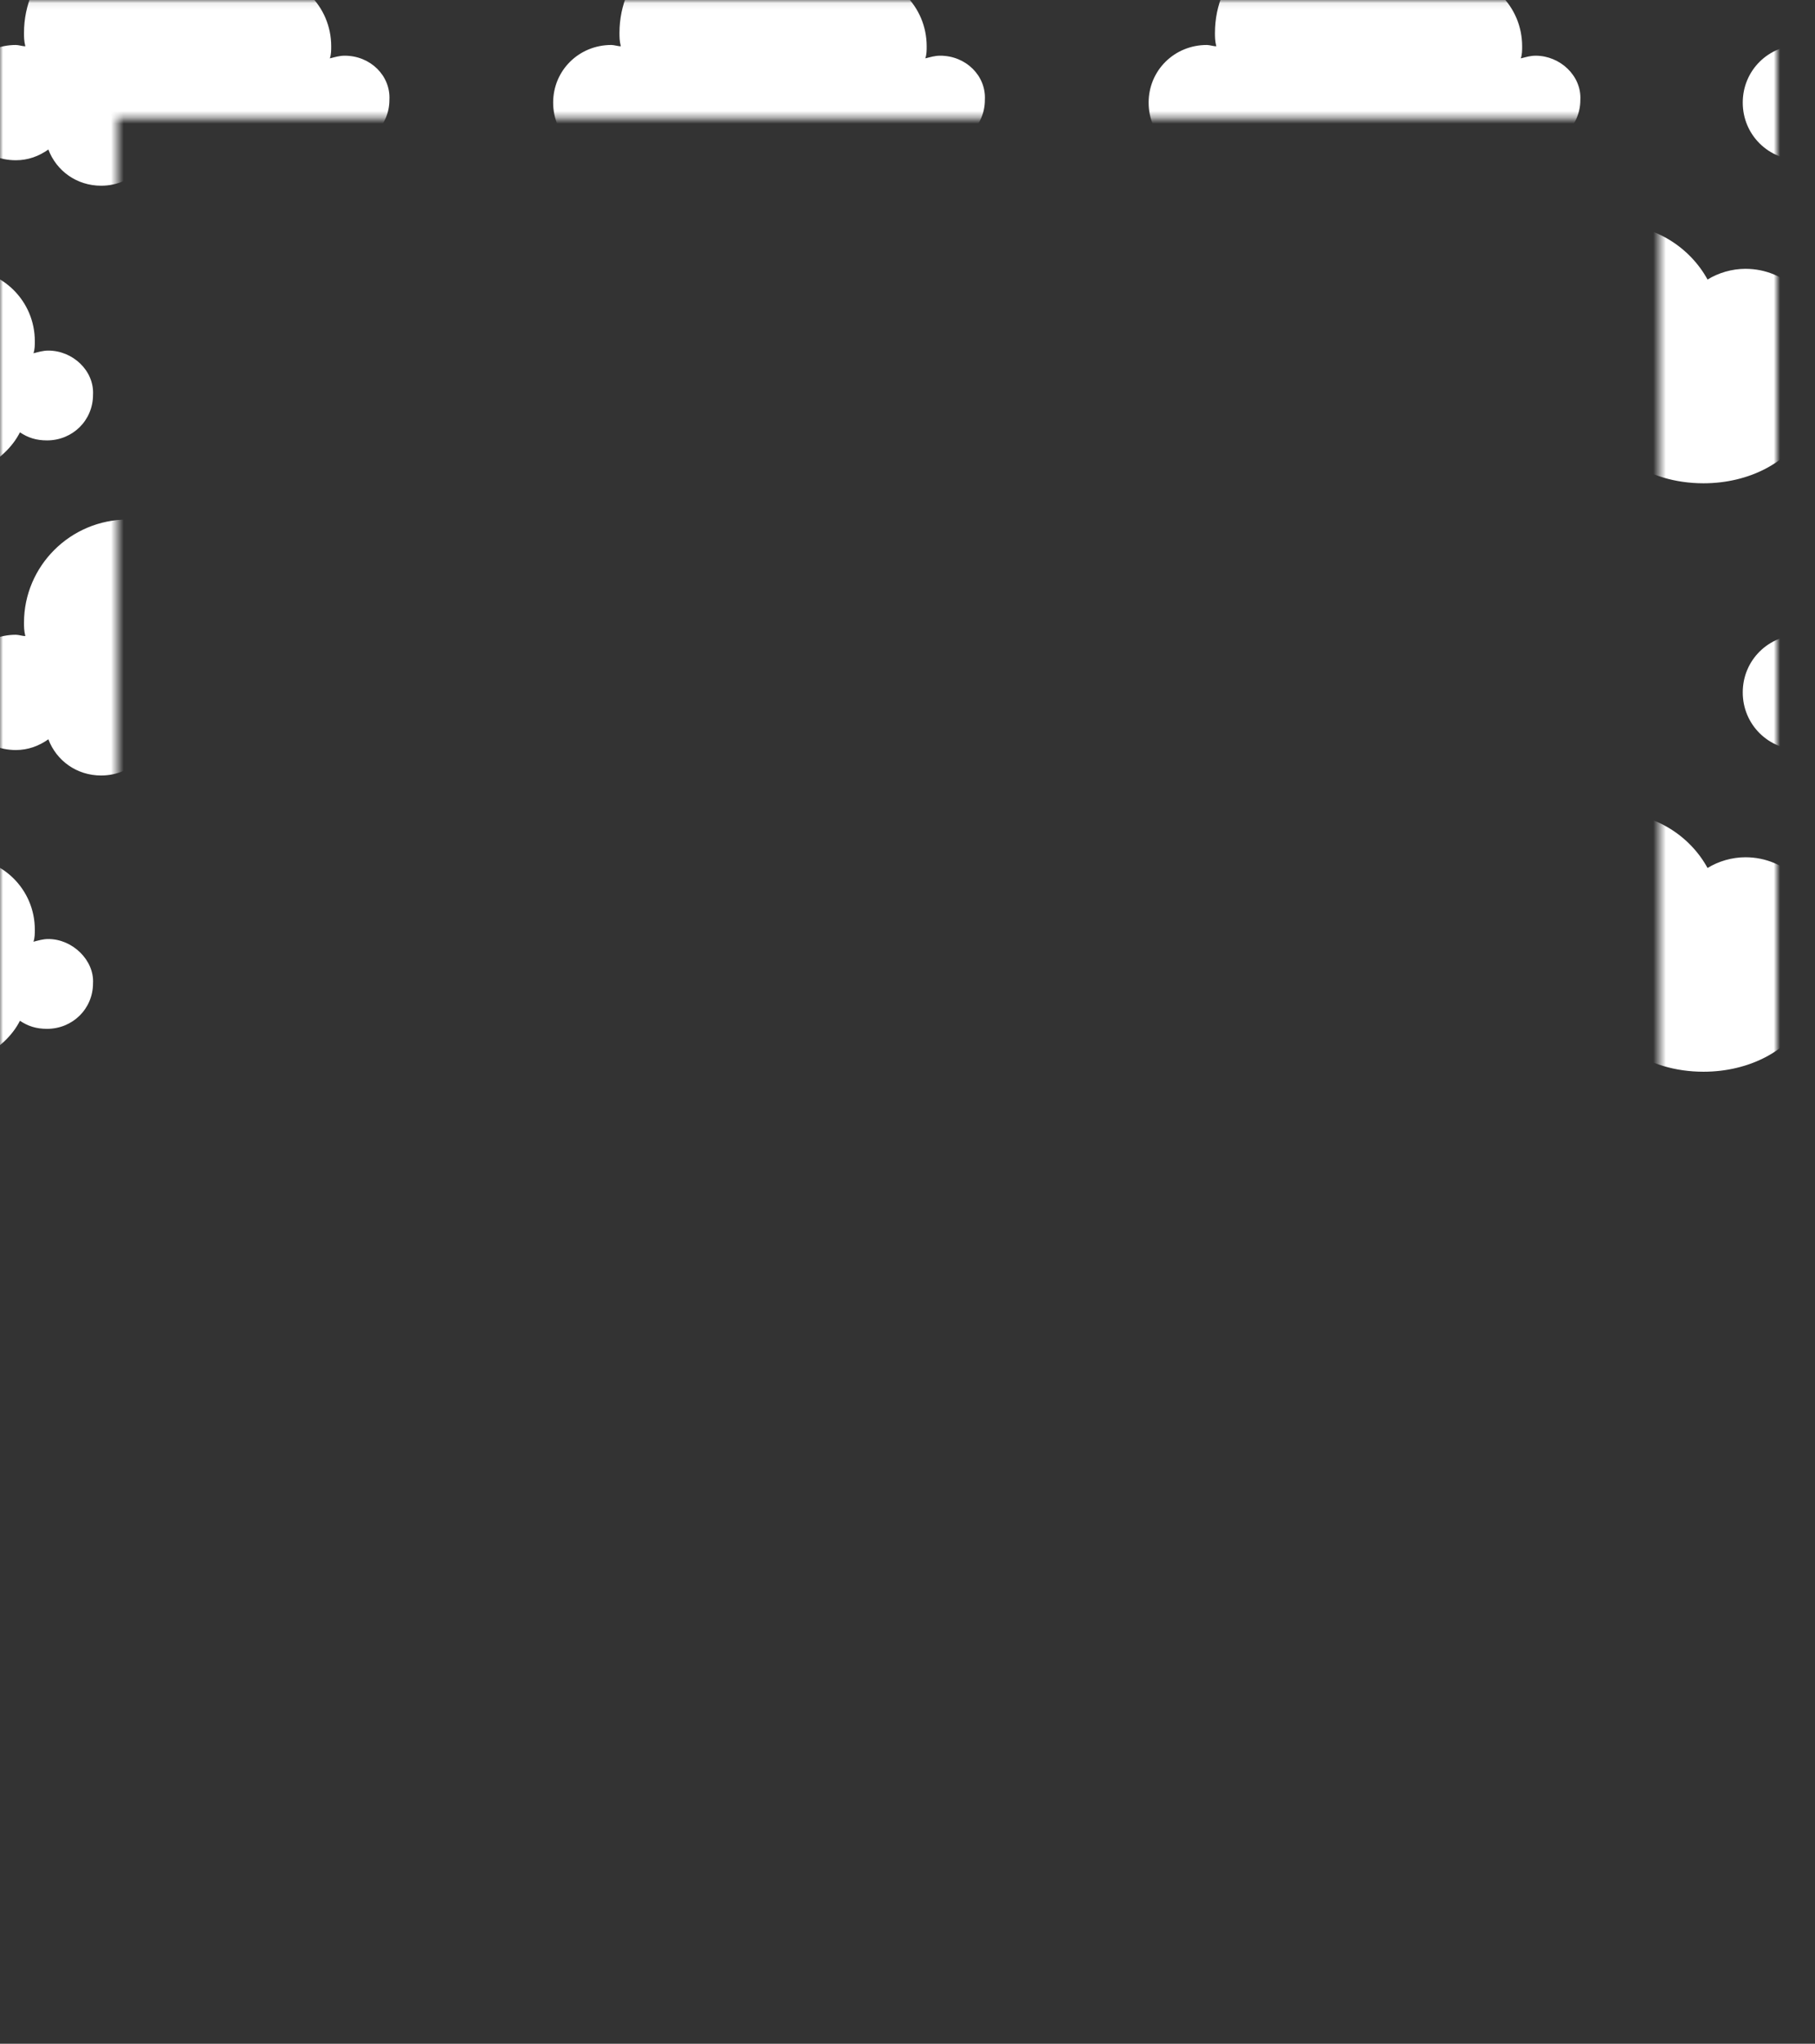 <svg width="100%" height="100%" viewBox="0 0 286 322" fill="none" xmlns="http://www.w3.org/2000/svg">
<rect x="0" y="0" width="286" height="322" fill="#333333" stroke="none"/>
<mask id="mask0" mask-type="alpha" maskUnits="userSpaceOnUse" x="0" y="0" width="280" height="322">
<path fill-rule="evenodd" clip-rule="evenodd" d="M280 0.078H0V321.443H280V0.078ZM261.489 18.618H18.513V212.519H261.489V18.618Z" fill="#D7F9FD"/>
</mask>
<g mask="url(#mask0)">
<path d="M54.323 8.776C53.47 8.776 52.83 8.987 51.977 9.198C52.19 8.564 52.19 7.931 52.19 7.297C52.19 0.962 47.072 -4.107 40.674 -4.107C38.542 -4.107 36.409 -3.473 34.703 -2.417C31.931 -7.486 26.386 -11.076 20.202 -11.076C11.032 -11.076 3.781 -3.684 3.781 5.185C3.781 5.819 3.781 6.452 3.995 7.297C3.568 7.297 2.928 7.086 2.502 7.086C-2.616 7.086 -6.668 11.098 -6.668 16.167C-6.668 21.235 -2.616 25.248 2.502 25.248C4.421 25.248 6.127 24.614 7.62 23.558C8.9 26.937 12.098 29.26 15.937 29.26C18.496 29.26 20.842 28.204 22.548 26.304C25.533 28.416 29.585 29.683 34.063 29.683C41.314 29.683 47.498 26.304 49.844 21.658C51.124 22.502 52.403 22.925 54.109 22.925C58.161 22.925 61.36 19.757 61.36 15.745C61.573 11.943 58.374 8.776 54.323 8.776Z" fill="white"/>
<path d="M148.155 8.775C147.302 8.775 146.662 8.986 145.809 9.197C146.022 8.563 146.022 7.93 146.022 7.296C146.022 0.961 140.904 -4.108 134.506 -4.108C132.374 -4.108 130.241 -3.474 128.535 -2.418C125.763 -7.487 120.218 -11.077 114.034 -11.077C104.864 -11.077 97.614 -3.685 97.614 5.184C97.614 5.818 97.614 6.452 97.827 7.296C97.4 7.296 96.76 7.085 96.334 7.085C91.216 7.085 87.164 11.098 87.164 16.166C87.164 21.234 91.216 25.247 96.334 25.247C98.253 25.247 99.959 24.613 101.452 23.557C102.732 26.936 105.93 29.259 109.769 29.259C112.328 29.259 114.674 28.203 116.38 26.303C119.365 28.415 123.417 29.682 127.896 29.682C135.146 29.682 141.331 26.303 143.676 21.657C144.956 22.501 146.235 22.924 147.941 22.924C151.993 22.924 155.192 19.756 155.192 15.744C155.405 11.942 152.206 8.775 148.155 8.775Z" fill="white"/>
<path d="M241.987 8.776C241.134 8.776 240.494 8.987 239.641 9.198C239.854 8.564 239.854 7.931 239.854 7.297C239.854 0.962 234.736 -4.107 228.338 -4.107C226.206 -4.107 224.073 -3.473 222.367 -2.417C219.595 -7.486 214.05 -11.076 207.866 -11.076C198.696 -11.076 191.446 -3.684 191.446 5.185C191.446 5.819 191.446 6.452 191.659 7.297C191.232 7.297 190.593 7.086 190.166 7.086C185.048 7.086 180.996 11.098 180.996 16.167C180.996 21.235 185.048 25.248 190.166 25.248C192.085 25.248 193.791 24.614 195.284 23.558C196.564 26.937 199.762 29.26 203.601 29.26C206.16 29.26 208.506 28.204 210.212 26.304C213.197 28.416 217.249 29.683 221.728 29.683C228.978 29.683 235.163 26.304 237.508 21.658C238.788 22.502 240.067 22.925 241.773 22.925C245.825 22.925 249.024 19.757 249.024 15.745C249.237 11.943 245.825 8.776 241.987 8.776Z" fill="white"/>
<path d="M335.606 8.774C334.753 8.774 334.113 8.986 333.26 9.197C333.473 8.563 333.473 7.93 333.473 7.296C333.473 0.961 328.355 -4.108 321.958 -4.108C319.825 -4.108 317.692 -3.474 315.986 -2.418C313.214 -7.487 307.67 -11.077 301.485 -11.077C292.315 -11.077 285.065 -3.685 285.065 5.184C285.065 5.818 285.065 6.451 285.278 7.296C284.851 7.296 284.212 7.085 283.785 7.085C278.667 7.085 274.615 11.097 274.615 16.166C274.615 21.234 278.667 25.247 283.785 25.247C285.704 25.247 287.41 24.613 288.903 23.557C290.183 26.936 293.382 29.259 297.22 29.259C299.779 29.259 302.125 28.203 303.831 26.302C306.817 28.414 310.868 29.681 315.347 29.681C322.597 29.681 328.782 26.302 331.127 21.656C332.407 22.501 333.687 22.924 335.393 22.924C339.444 22.924 342.643 19.756 342.643 15.743C342.856 11.942 339.658 8.774 335.606 8.774Z" fill="white"/>
<path d="M7.619 55.236C6.766 55.236 6.127 55.447 5.274 55.658C5.487 55.025 5.487 54.391 5.487 53.758C5.487 47.422 0.369 42.354 -6.029 42.354C-8.161 42.354 -10.294 42.987 -12 44.043C-14.772 38.975 -20.317 35.385 -26.501 35.385C-35.671 35.385 -42.922 42.776 -42.922 51.646C-42.922 52.28 -42.922 52.913 -42.708 53.758C-43.135 53.758 -43.775 53.547 -44.201 53.547C-49.319 53.547 -53.371 57.559 -53.371 62.628C-53.371 67.696 -49.319 71.709 -44.201 71.709C-42.282 71.709 -40.576 71.075 -39.083 70.019C-37.804 73.398 -34.605 75.721 -30.766 75.721C-28.207 75.721 -25.861 74.665 -24.155 72.764C-21.17 74.876 -17.118 76.144 -12.64 76.144C-5.389 76.144 0.795 72.764 3.141 68.118C4.421 68.963 5.7 69.386 7.406 69.386C11.458 69.386 14.657 66.218 14.657 62.205C14.87 58.404 11.458 55.236 7.619 55.236Z" fill="white"/>
<path d="M101.239 55.236C100.386 55.236 99.746 55.447 98.893 55.658C99.106 55.025 99.106 54.391 99.106 53.757C99.106 47.422 93.988 42.353 87.59 42.353C85.458 42.353 83.325 42.987 81.619 44.043C78.847 38.974 73.302 35.384 67.118 35.384C57.948 35.384 50.697 42.776 50.697 51.645C50.697 52.279 50.697 52.913 50.911 53.757C50.484 53.757 49.844 53.546 49.418 53.546C44.3 53.546 40.248 57.559 40.248 62.627C40.248 67.696 44.3 71.708 49.418 71.708C51.337 71.708 53.043 71.075 54.536 70.019C55.816 73.398 59.014 75.721 62.853 75.721C65.412 75.721 67.758 74.665 69.464 72.764C72.449 74.876 76.501 76.143 80.98 76.143C88.23 76.143 94.415 72.764 96.76 68.118C98.04 68.963 99.319 69.385 101.025 69.385C105.077 69.385 108.276 66.217 108.276 62.205C108.489 58.403 105.29 55.236 101.239 55.236Z" fill="white"/>
<path d="M195.07 55.235C194.217 55.235 193.577 55.446 192.724 55.658C192.937 55.024 192.937 54.39 192.937 53.757C192.937 47.421 187.819 42.353 181.421 42.353C179.289 42.353 177.156 42.986 175.45 44.042C172.678 38.974 167.133 35.384 160.949 35.384C151.779 35.384 144.529 42.775 144.529 51.645C144.529 52.279 144.529 52.912 144.742 53.757C144.315 53.757 143.676 53.546 143.249 53.546C138.131 53.546 134.079 57.558 134.079 62.627C134.079 67.695 138.131 71.708 143.249 71.708C145.168 71.708 146.874 71.074 148.367 70.018C149.647 73.397 152.845 75.72 156.684 75.72C159.243 75.72 161.589 74.664 163.295 72.763C166.28 74.875 170.332 76.142 174.811 76.142C182.061 76.142 188.246 72.763 190.591 68.118C191.871 68.962 193.15 69.385 194.856 69.385C198.908 69.385 202.107 66.217 202.107 62.204C202.32 58.403 199.121 55.235 195.07 55.235Z" fill="white"/>
<path d="M288.689 55.236C287.836 55.236 287.196 55.447 286.343 55.658C286.556 55.024 286.556 54.391 286.556 53.757C286.556 47.422 281.438 42.353 275.041 42.353C272.908 42.353 270.776 42.987 269.069 44.043C266.297 38.974 260.753 35.384 254.568 35.384C245.398 35.384 238.148 42.776 238.148 51.645C238.148 52.279 238.148 52.913 238.361 53.757C237.934 53.757 237.295 53.546 236.868 53.546C231.75 53.546 227.698 57.559 227.698 62.627C227.698 67.695 231.75 71.708 236.868 71.708C238.787 71.708 240.493 71.074 241.986 70.018C243.266 73.397 246.465 75.72 250.303 75.72C252.862 75.72 255.208 74.664 256.914 72.764C259.9 74.876 263.951 76.143 268.43 76.143C275.68 76.143 281.865 72.764 284.21 68.118C285.49 68.962 286.77 69.385 288.476 69.385C292.527 69.385 295.726 66.217 295.726 62.205C295.939 58.403 292.741 55.236 288.689 55.236Z" fill="white"/>
<path d="M54.323 101.696C53.47 101.696 52.83 101.908 51.977 102.119C52.19 101.485 52.19 100.852 52.19 100.218C52.19 93.883 47.072 88.814 40.674 88.814C38.542 88.814 36.409 89.448 34.703 90.504C31.931 85.435 26.386 81.845 20.202 81.845C11.032 81.845 3.781 89.237 3.781 98.106C3.781 98.74 3.781 99.373 3.995 100.218C3.568 100.218 2.928 100.007 2.502 100.007C-2.616 100.007 -6.668 104.019 -6.668 109.088C-6.668 114.156 -2.616 118.169 2.502 118.169C4.421 118.169 6.127 117.535 7.62 116.479C8.9 119.858 12.098 122.181 15.937 122.181C18.496 122.181 20.842 121.125 22.548 119.225C25.533 121.336 29.585 122.604 34.063 122.604C41.314 122.604 47.498 119.225 49.844 114.579C51.124 115.423 52.403 115.846 54.109 115.846C58.161 115.846 61.36 112.678 61.36 108.665C61.573 104.864 58.374 101.696 54.323 101.696Z" fill="white"/>
<path d="M148.155 101.697C147.302 101.697 146.662 101.908 145.809 102.119C146.022 101.486 146.022 100.852 146.022 100.219C146.022 93.883 140.904 88.815 134.506 88.815C132.374 88.815 130.241 89.448 128.535 90.504C125.763 85.436 120.218 81.846 114.034 81.846C104.864 81.846 97.614 89.237 97.614 98.107C97.614 98.74 97.614 99.374 97.827 100.219C97.4 100.219 96.76 100.007 96.334 100.007C91.216 100.007 87.164 104.02 87.164 109.088C87.164 114.157 91.216 118.169 96.334 118.169C98.253 118.169 99.959 117.536 101.452 116.48C102.732 119.859 105.93 122.182 109.769 122.182C112.328 122.182 114.674 121.126 116.38 119.225C119.365 121.337 123.417 122.604 127.896 122.604C135.146 122.604 141.331 119.225 143.676 114.579C144.956 115.424 146.235 115.846 147.941 115.846C151.993 115.846 155.192 112.678 155.192 108.666C155.405 104.865 152.206 101.697 148.155 101.697Z" fill="white"/>
<path d="M241.987 101.697C241.134 101.697 240.494 101.908 239.641 102.119C239.854 101.485 239.854 100.852 239.854 100.218C239.854 93.883 234.736 88.814 228.338 88.814C226.206 88.814 224.073 89.448 222.367 90.504C219.595 85.435 214.05 81.845 207.866 81.845C198.696 81.845 191.446 89.237 191.446 98.106C191.446 98.74 191.446 99.374 191.659 100.218C191.232 100.218 190.593 100.007 190.166 100.007C185.048 100.007 180.996 104.02 180.996 109.088C180.996 114.157 185.048 118.169 190.166 118.169C192.085 118.169 193.791 117.535 195.284 116.48C196.564 119.859 199.762 122.182 203.601 122.182C206.16 122.182 208.506 121.126 210.212 119.225C213.197 121.337 217.249 122.604 221.728 122.604C228.978 122.604 235.163 119.225 237.508 114.579C238.788 115.424 240.067 115.846 241.773 115.846C245.825 115.846 249.024 112.678 249.024 108.666C249.237 104.864 245.825 101.697 241.987 101.697Z" fill="white"/>
<path d="M335.606 101.696C334.753 101.696 334.113 101.907 333.26 102.118C333.473 101.485 333.473 100.851 333.473 100.218C333.473 93.882 328.355 88.814 321.958 88.814C319.825 88.814 317.692 89.447 315.986 90.503C313.214 85.435 307.67 81.845 301.485 81.845C292.315 81.845 285.065 89.236 285.065 98.106C285.065 98.739 285.065 99.373 285.278 100.218C284.851 100.218 284.212 100.006 283.785 100.006C278.667 100.006 274.615 104.019 274.615 109.087C274.615 114.156 278.667 118.168 283.785 118.168C285.704 118.168 287.41 117.535 288.903 116.479C290.183 119.858 293.382 122.181 297.22 122.181C299.779 122.181 302.125 121.125 303.831 119.224C306.817 121.336 310.868 122.603 315.347 122.603C322.597 122.603 328.782 119.224 331.127 114.578C332.407 115.423 333.687 115.845 335.393 115.845C339.444 115.845 342.643 112.677 342.643 108.665C342.856 104.864 339.658 101.696 335.606 101.696Z" fill="white"/>
<path d="M7.619 147.946C6.766 147.946 6.127 148.157 5.274 148.369C5.487 147.735 5.487 147.101 5.487 146.468C5.487 140.132 0.369 135.064 -6.029 135.064C-8.161 135.064 -10.294 135.697 -12 136.753C-14.772 131.685 -20.317 128.095 -26.501 128.095C-35.671 128.095 -42.922 135.486 -42.922 144.356C-42.922 144.99 -42.922 145.623 -42.708 146.468C-43.135 146.468 -43.775 146.257 -44.201 146.257C-49.319 146.257 -53.371 150.269 -53.371 155.338C-53.371 160.406 -49.319 164.419 -44.201 164.419C-42.282 164.419 -40.576 163.785 -39.083 162.729C-37.804 166.108 -34.605 168.431 -30.766 168.431C-28.207 168.431 -25.861 167.375 -24.155 165.475C-21.17 167.586 -17.118 168.853 -12.64 168.853C-5.389 168.853 0.795 165.474 3.141 160.828C4.421 161.673 5.7 162.096 7.406 162.096C11.458 162.096 14.657 158.928 14.657 154.915C14.87 151.325 11.458 147.946 7.619 147.946Z" fill="white"/>
<path d="M101.239 147.946C100.386 147.946 99.746 148.157 98.893 148.368C99.106 147.734 99.106 147.101 99.106 146.467C99.106 140.132 93.988 135.063 87.59 135.063C85.458 135.063 83.325 135.697 81.619 136.753C78.847 131.684 73.302 128.094 67.118 128.094C57.948 128.094 50.697 135.486 50.697 144.356C50.697 144.989 50.697 145.623 50.911 146.467C50.484 146.467 49.844 146.256 49.418 146.256C44.3 146.256 40.248 150.269 40.248 155.337C40.248 160.406 44.3 164.418 49.418 164.418C51.337 164.418 53.043 163.785 54.536 162.729C55.816 166.108 59.014 168.431 62.853 168.431C65.412 168.431 67.758 167.375 69.464 165.474C72.449 167.586 76.501 168.853 80.98 168.853C88.23 168.853 94.415 165.474 96.76 160.828C98.04 161.673 99.319 162.095 101.025 162.095C105.077 162.095 108.276 158.927 108.276 154.915C108.489 151.325 105.29 147.946 101.239 147.946Z" fill="white"/>
<path d="M195.07 147.946C194.217 147.946 193.577 148.157 192.724 148.369C192.937 147.735 192.937 147.101 192.937 146.468C192.937 140.132 187.819 135.064 181.421 135.064C179.289 135.064 177.156 135.697 175.45 136.753C172.678 131.685 167.133 128.095 160.949 128.095C151.779 128.095 144.529 135.486 144.529 144.356C144.529 144.99 144.529 145.623 144.742 146.468C144.315 146.468 143.676 146.257 143.249 146.257C138.131 146.257 134.079 150.269 134.079 155.338C134.079 160.406 138.131 164.419 143.249 164.419C145.168 164.419 146.874 163.785 148.367 162.729C149.647 166.108 152.845 168.431 156.684 168.431C159.243 168.431 161.589 167.375 163.295 165.475C166.28 167.586 170.332 168.853 174.811 168.853C182.061 168.853 188.246 165.474 190.591 160.828C191.871 161.673 193.15 162.096 194.856 162.096C198.908 162.096 202.107 158.928 202.107 154.915C202.32 151.325 199.121 147.946 195.07 147.946Z" fill="white"/>
<path d="M288.689 147.946C287.836 147.946 287.196 148.157 286.343 148.368C286.556 147.734 286.556 147.101 286.556 146.467C286.556 140.132 281.438 135.063 275.041 135.063C272.908 135.063 270.776 135.697 269.069 136.753C266.297 131.684 260.753 128.094 254.568 128.094C245.398 128.094 238.148 135.486 238.148 144.356C238.148 144.989 238.148 145.623 238.361 146.467C237.934 146.467 237.295 146.256 236.868 146.256C231.75 146.256 227.698 150.269 227.698 155.337C227.698 160.406 231.75 164.418 236.868 164.418C238.787 164.418 240.493 163.785 241.986 162.729C243.266 166.108 246.465 168.431 250.303 168.431C252.862 168.431 255.208 167.375 256.914 165.474C259.9 167.586 263.951 168.853 268.43 168.853C275.68 168.853 281.865 165.474 284.21 160.828C285.49 161.673 286.77 162.095 288.476 162.095C292.527 162.095 295.726 158.927 295.726 154.915C295.939 151.325 292.741 147.946 288.689 147.946Z" fill="white"/>
</g>
</svg>
